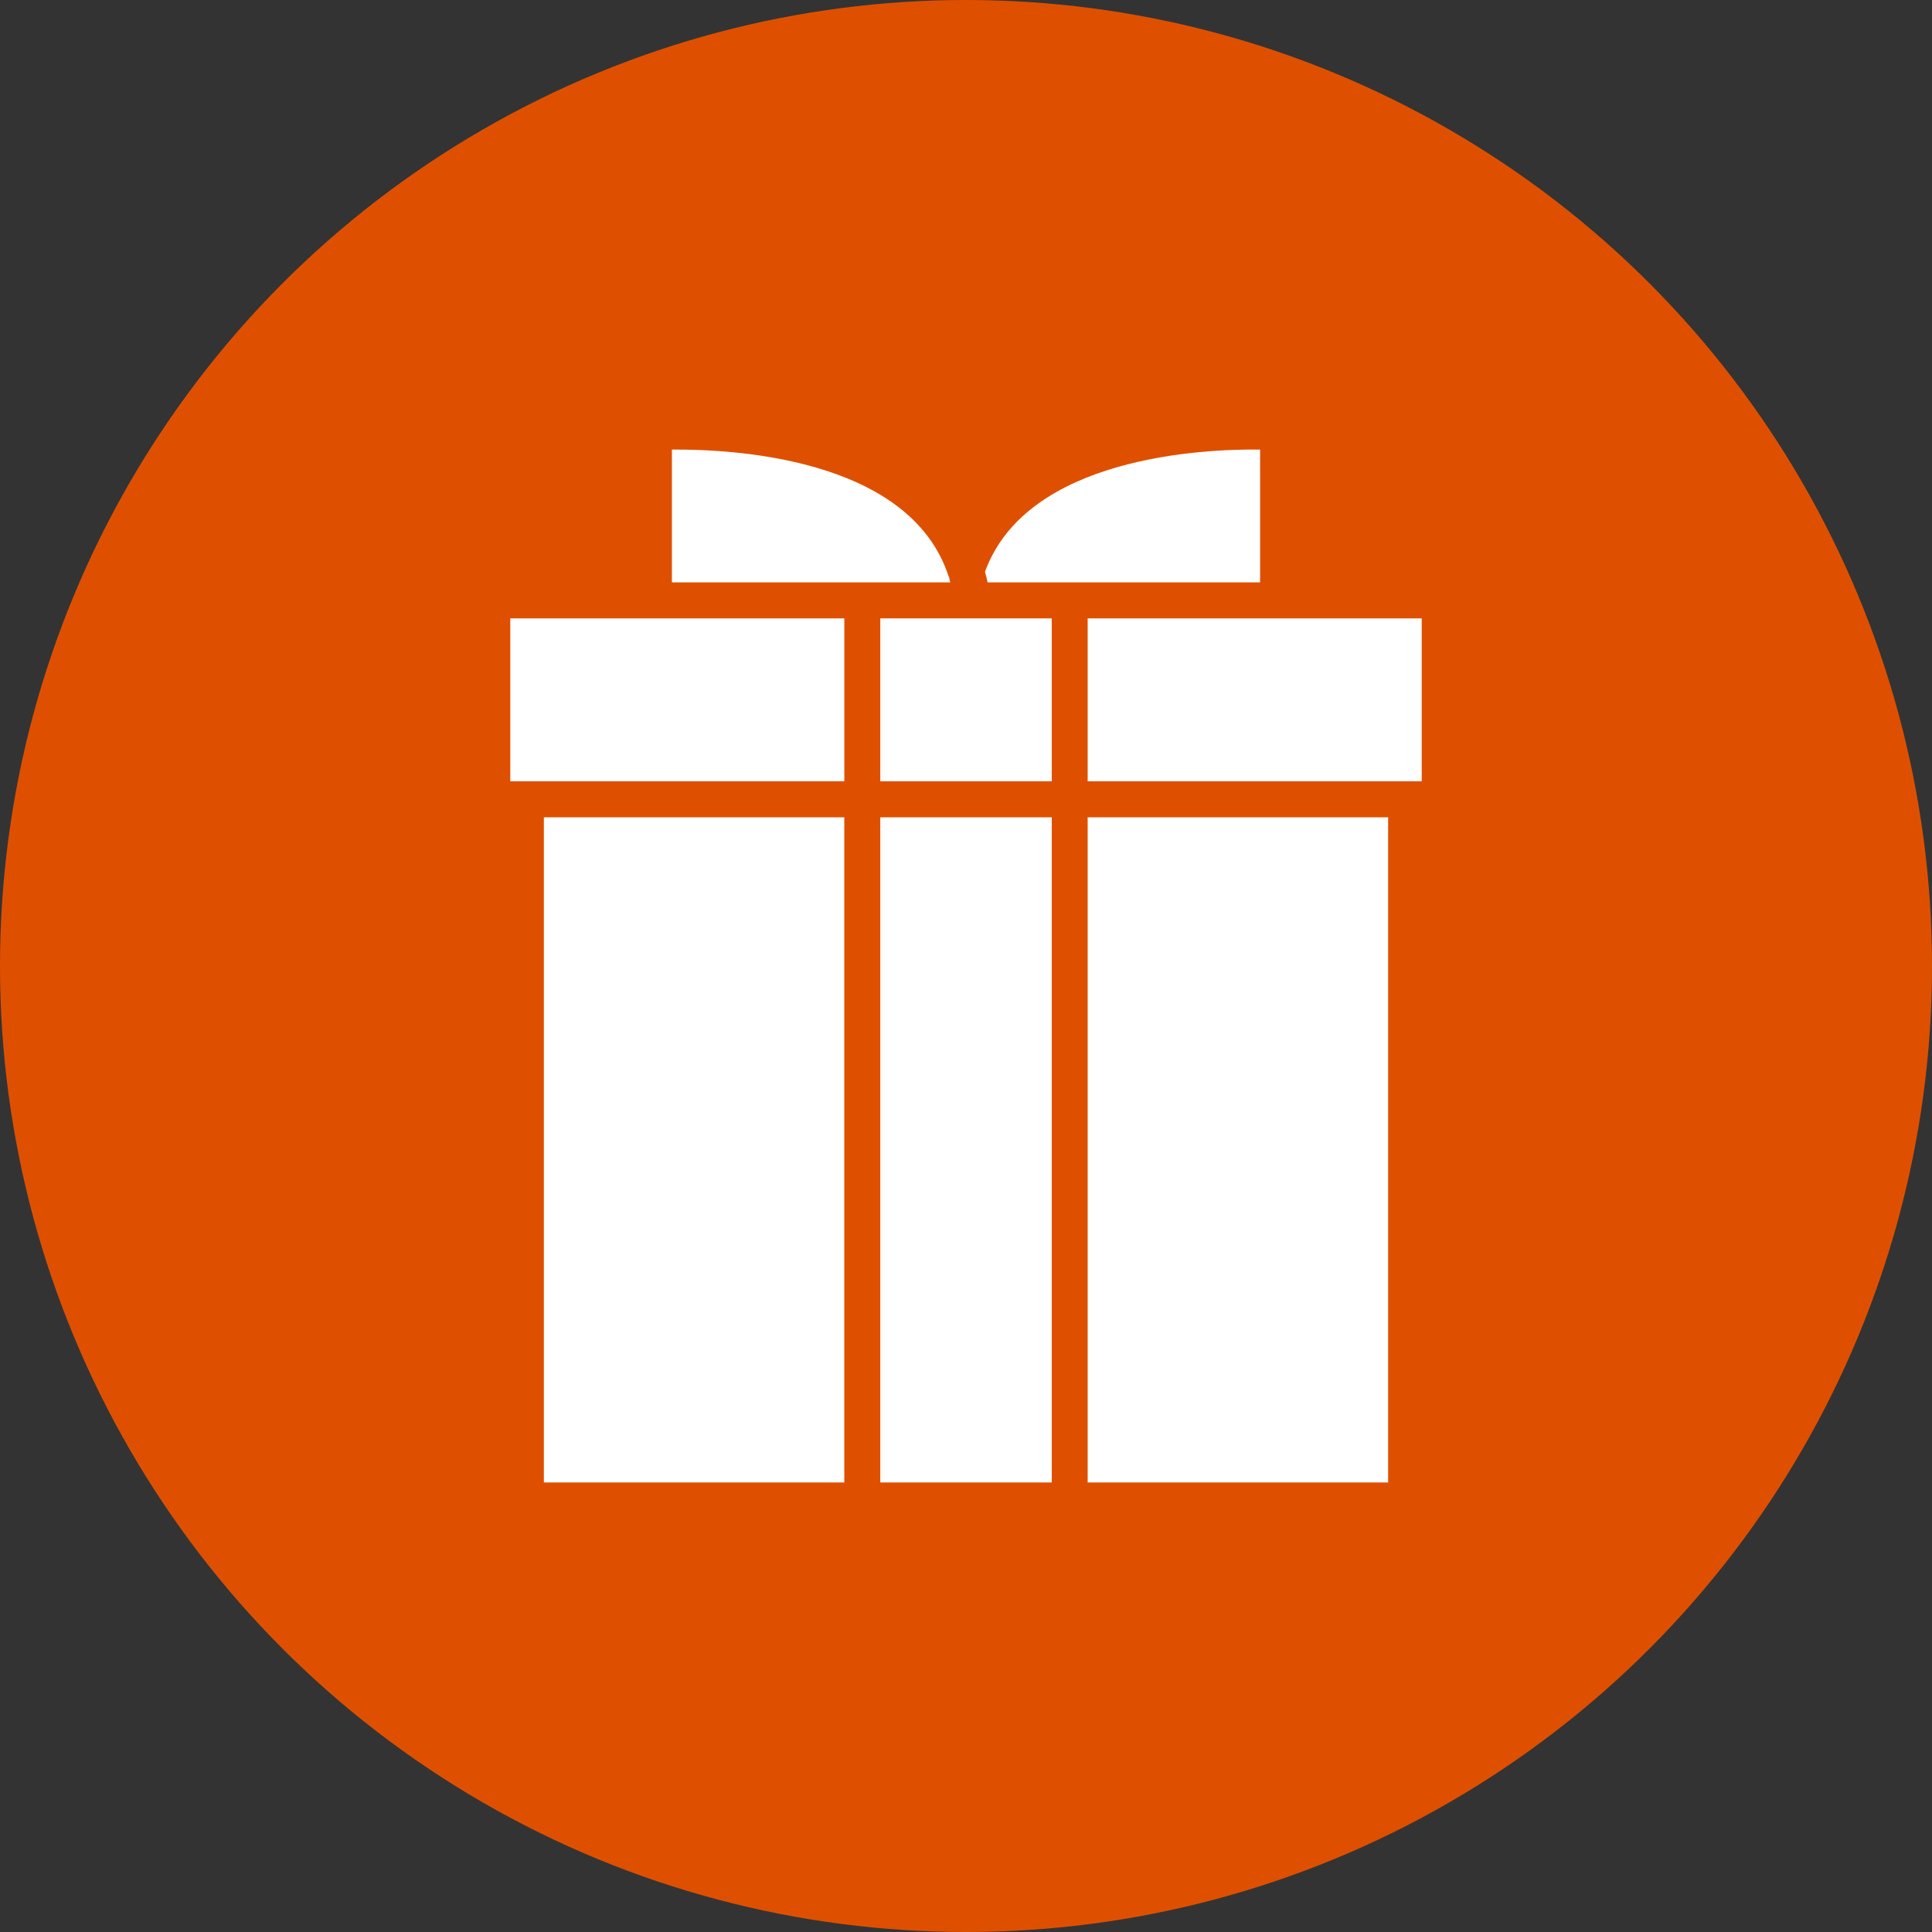 <?xml version="1.0" encoding="UTF-8"?>
<svg id="Layer_1" data-name="Layer 1" xmlns="http://www.w3.org/2000/svg" version="1.1" viewBox="0 0 200 200">
  <rect x="0" y="0" width="200" height="200" fill="#333333" stroke="none"/>
  <defs>
    <style>
      .cls-1 {
        fill: #de5000;
      }

      .cls-1, .cls-2 {
        stroke-width: 0px;
      }

      .cls-2 {
        fill: #fff;
      }
    </style>
  </defs>
  <circle class="cls-1" cx="100" cy="100" r="100"/>
  <g>
    <path id="_패스_98" data-name=" 패스 98" class="cls-2" d="M65.834,64.015h-13.009v16.867h34.579v-16.867s-21.57,0-21.57,0Z"/>
    <path id="_패스_99" data-name=" 패스 99" class="cls-2" d="M91.127,80.882h17.748v-16.867h-17.748v16.867Z"/>
    <rect id="_사각형_749" data-name=" 사각형 749" class="cls-2" x="56.301" y="84.608" width="31.1" height="68.857"/>
    <path id="_패스_100" data-name=" 패스 100" class="cls-2" d="M91.127,60.289h7.238c-.048-.164-.067-.356-.113-.515l-.079-.19c-4.104-12.349-22.782-13.092-28.618-13.044v13.75h21.572,0Z"/>
    <rect id="_사각형_750" data-name=" 사각형 750" class="cls-2" x="112.596" y="84.608" width="31.103" height="68.857"/>
    <path id="_패스_101" data-name=" 패스 101" class="cls-2" d="M147.175,64.015h-34.579v16.867h34.579s0-16.867,0-16.867Z"/>
    <path id="_패스_102" data-name=" 패스 102" class="cls-2" d="M130.445,60.289v-13.75c-5.79-.075-24.125.701-28.481,12.654.103.356.193.722.277,1.095h28.204Z"/>
    <rect id="_사각형_751" data-name=" 사각형 751" class="cls-2" x="91.127" y="84.608" width="17.748" height="68.857"/>
  </g>
</svg>